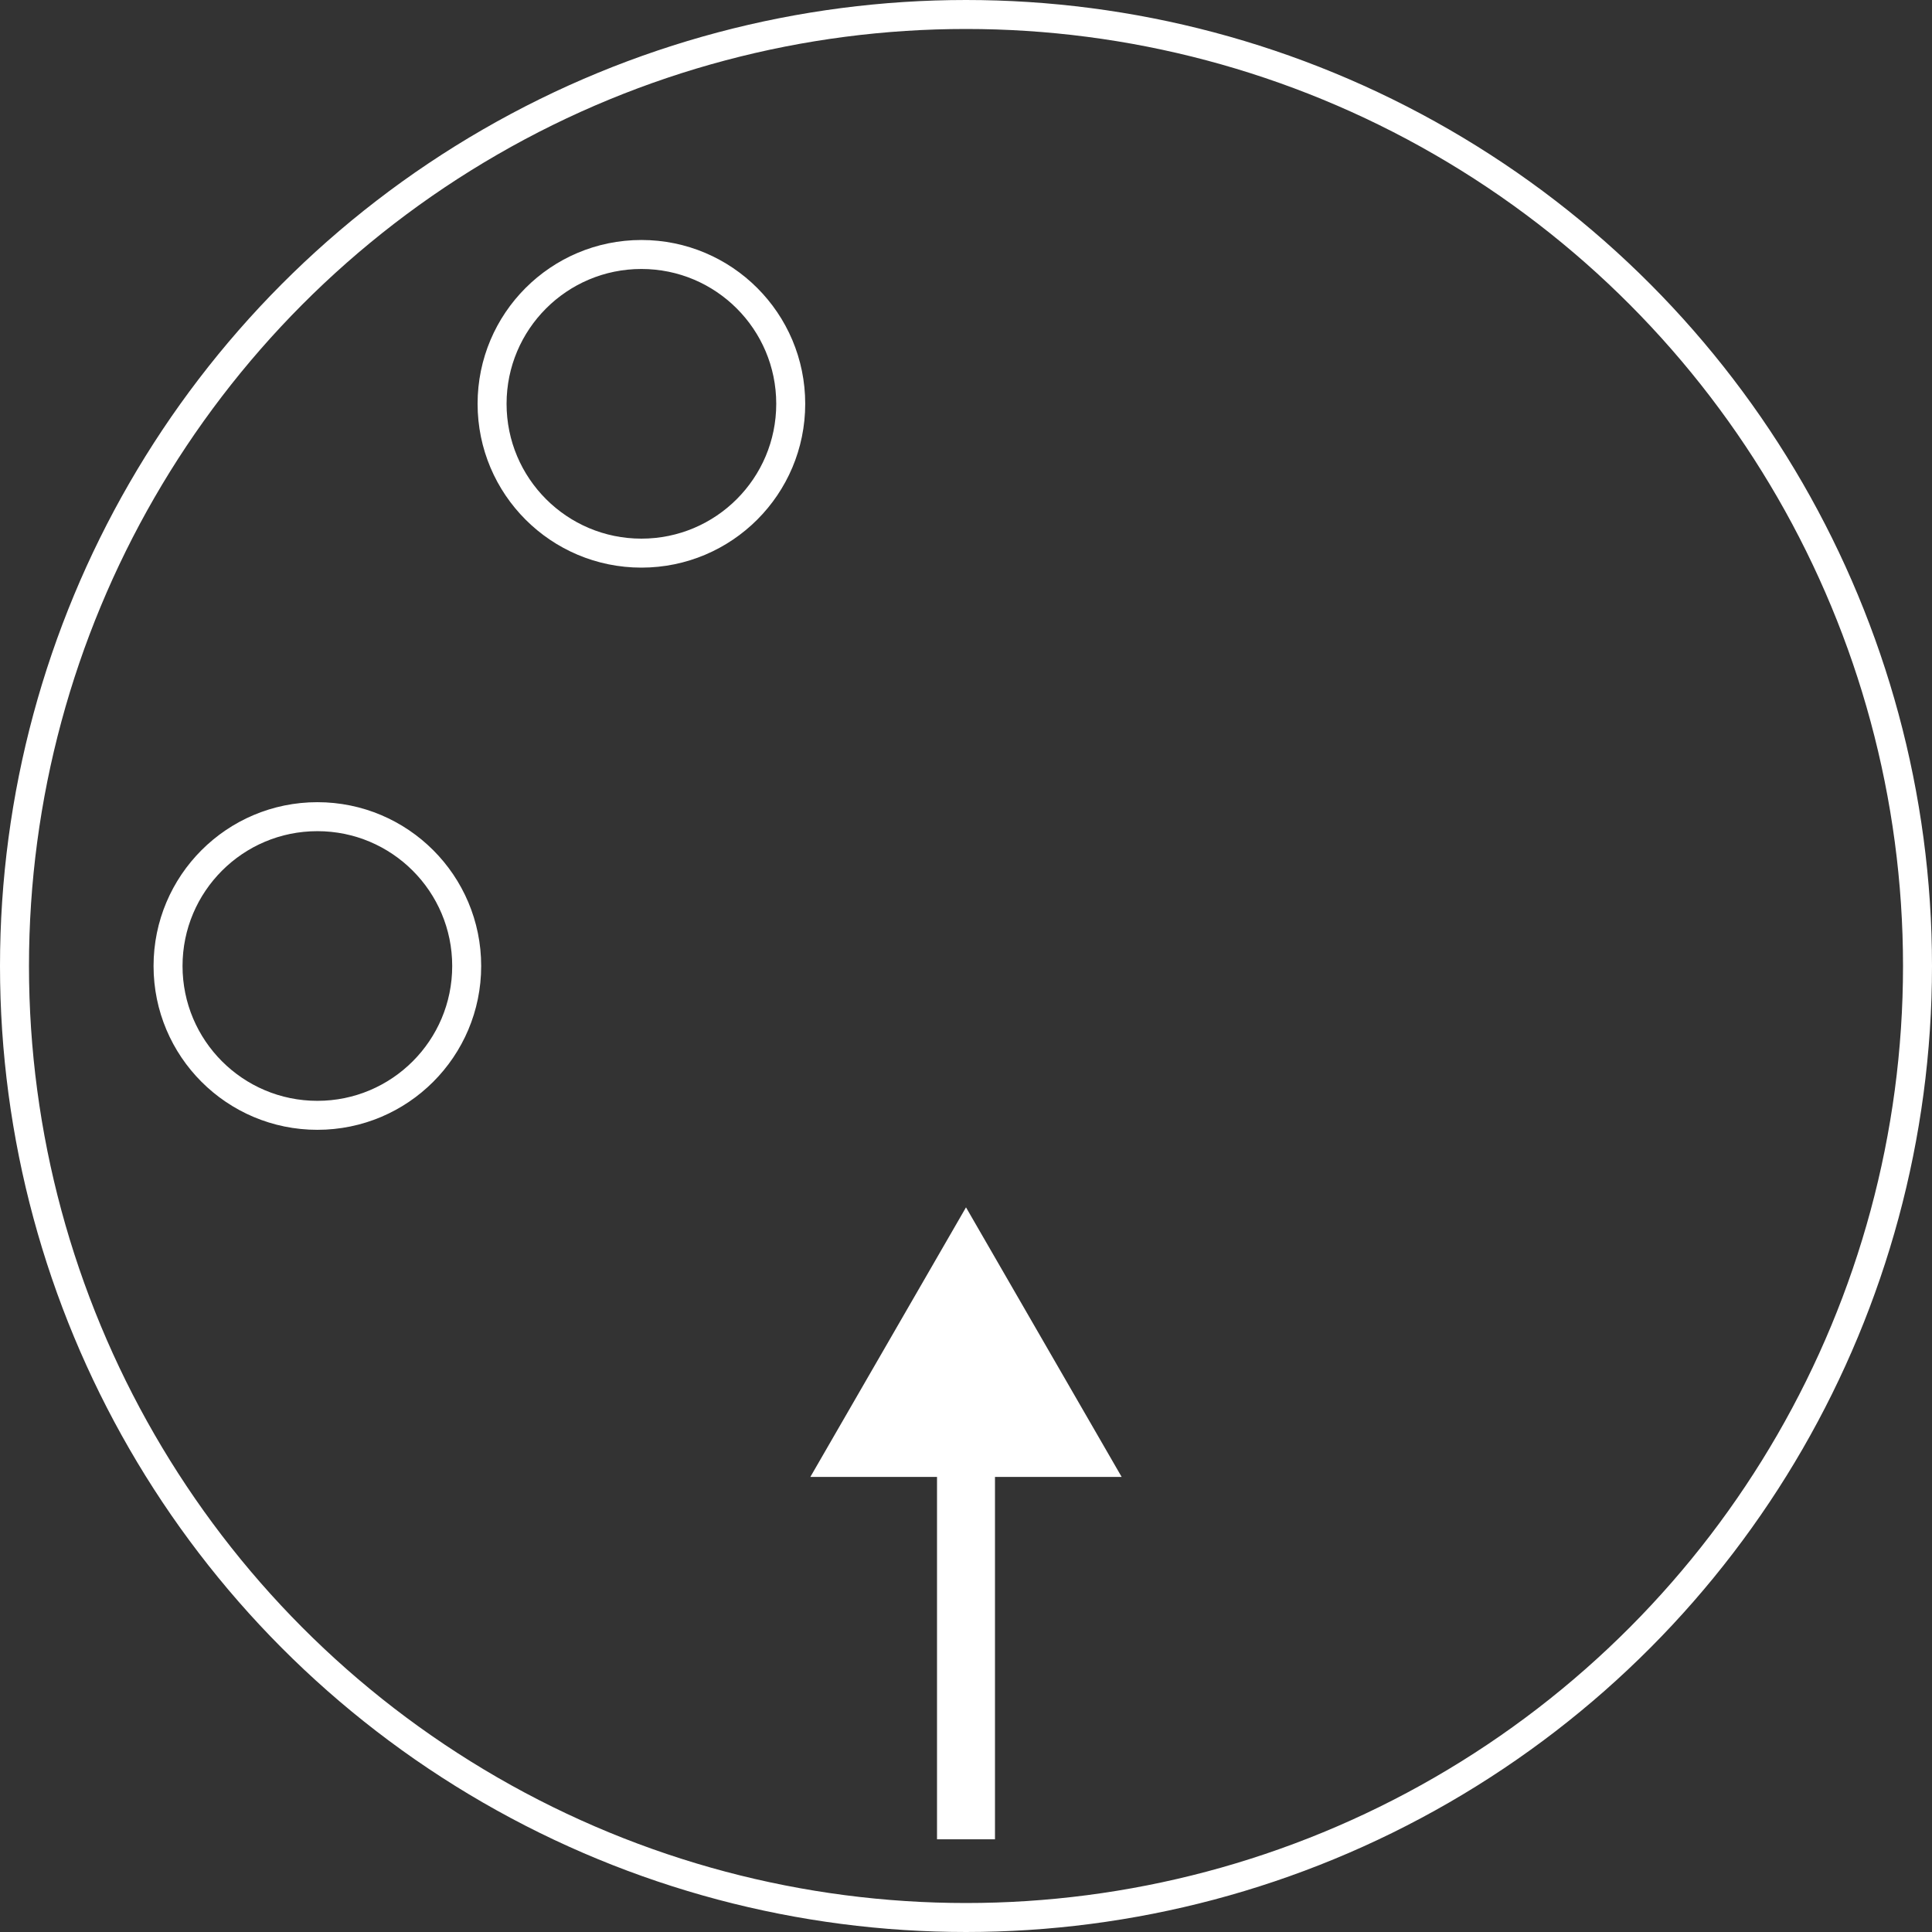 <?xml version="1.0" encoding="utf-8"?>
<!-- Generator: Adobe Illustrator 21.0.0, SVG Export Plug-In . SVG Version: 6.00 Build 0)  -->
<svg version="1.1" id="Layer_1" xmlns="http://www.w3.org/2000/svg" xmlns:xlink="http://www.w3.org/1999/xlink" x="0px" y="0px"
	 viewBox="0 0 100 100" style="enable-background:new 0 0 100 100;" xml:space="preserve">
<rect x="0" y="0" width="100" height="100" fill="#333333" stroke="none"/>
<style type="text/css">
	.st0{fill:none;stroke:#FFFFFF;stroke-width:1.5;stroke-miterlimit:10;}
	.st1{fill:#FFFFFF;}
	.st2{fill:none;stroke:#FFFFFF;stroke-width:3;stroke-miterlimit:10;}
</style>
<g>
	<circle class="st0" cx="50" cy="50" r="49.25"/>
	<circle class="st0" cx="16.427" cy="50" r="7.729"/>
	<circle class="st0" cx="33.199" cy="20.901" r="7.729"/>
</g>
<polygon class="st1" points="50,62.492 41.943,76.446 58.057,76.446 "/>
<line class="st2" x1="50" y1="75.681" x2="50" y2="95.202"/>
</svg>
